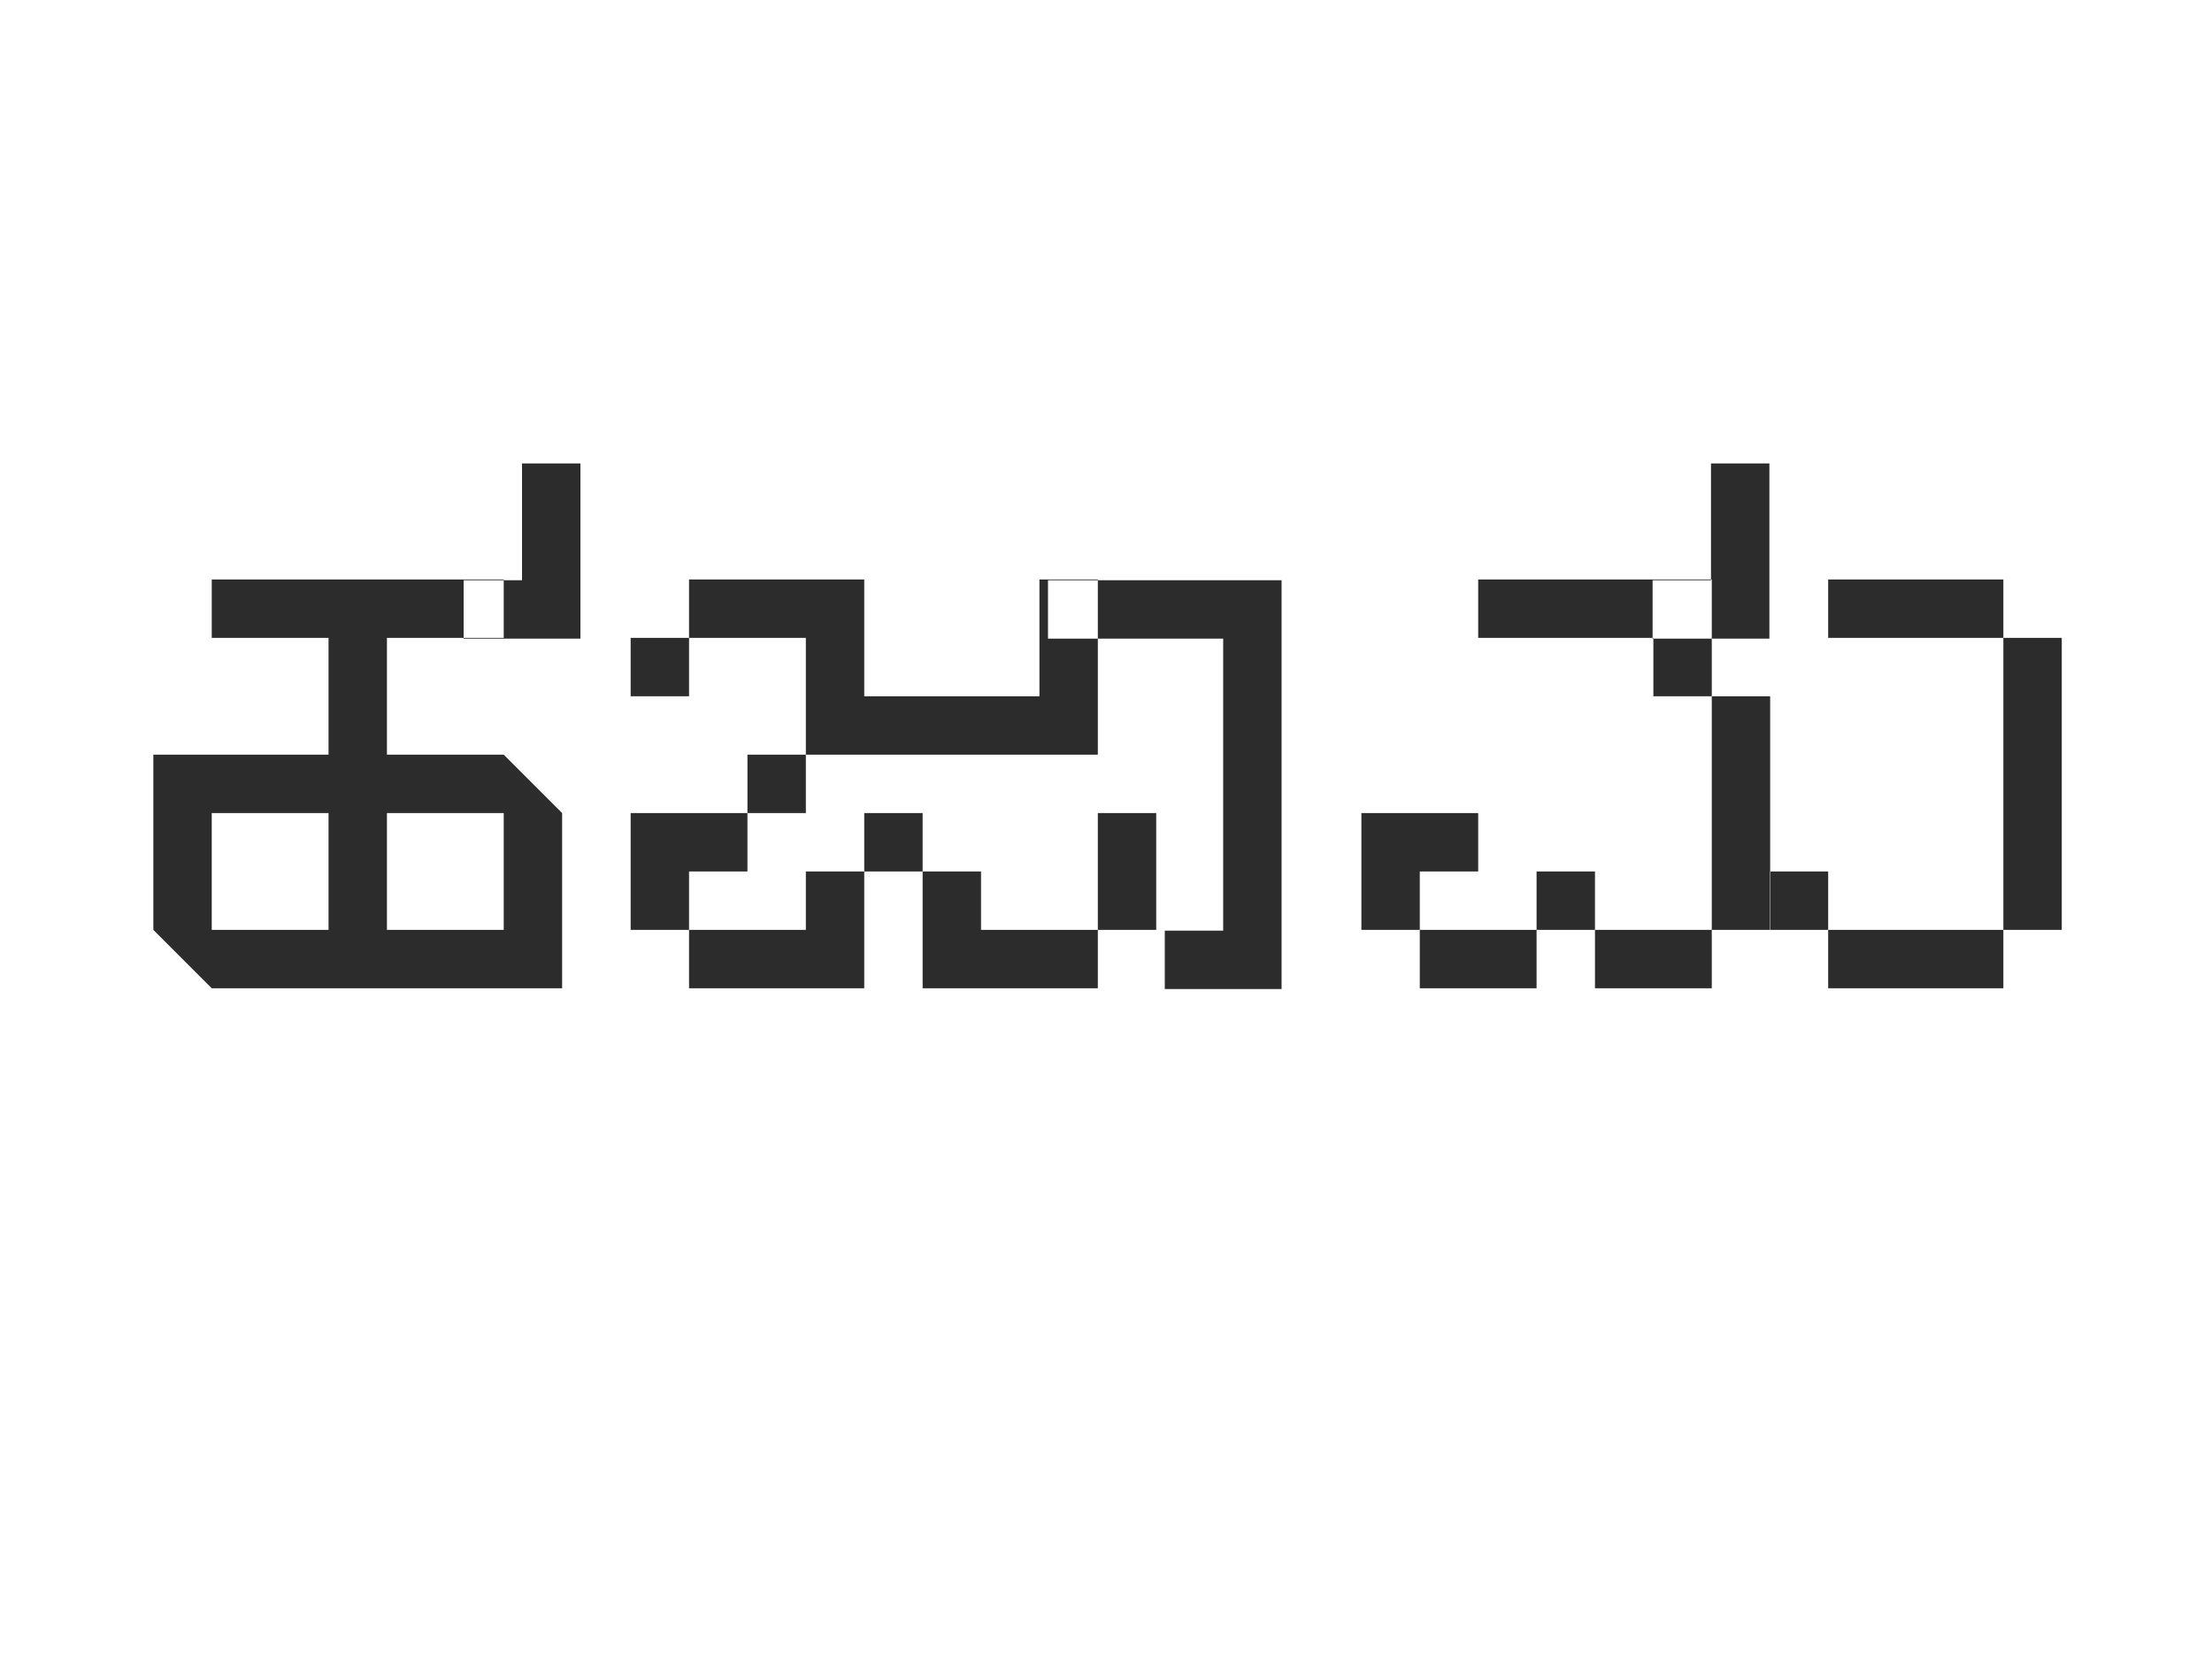<svg xmlns="http://www.w3.org/2000/svg" width="625" height="469" viewBox="0 0 625 469">
  <defs>
    <style>
      .cls-1 {
        fill: #2c2c2c;
        fill-rule: evenodd;
      }
    </style>
  </defs>
  <path id="_ÀeÁ_Ài" data-name="ºÀeÁªÀi" class="cls-1" d="M59.828,229.719v-16.5h-16.5v16.5h16.5Zm0,16.5v-16.5h-16.5v16.5h16.5Zm0,16.5v-16.5h-16.5v16.5h16.5Zm0,16.5v-16.5h-16.5Zm49.5-82.5v-16.5h-16.5v16.5h16.5Zm16.5-16.5v-16.5h-16.5v16.5h16.5Zm16.5,0v-16.5h-16.5v16.5h16.5Zm-33,0v-16.5h-16.5v16.5h16.5Zm-16.5,0v-16.5h-16.5v16.5h16.5Zm-16.5,0v-16.5h-16.5v16.5h16.5Zm33,33v-16.5h-16.5v16.5h16.5Zm-33,16.5v-16.5h-16.5v16.5h16.5Zm16.5,0v-16.5h-16.5v16.5h16.5Zm16.5,0v-16.5h-16.5v16.5h16.5Zm16.5,0v-16.5h-16.5v16.5h16.5Zm16.5,0v-16.5h-16.5v16.5h16.5Zm0-16.5v16.5h16.5Zm-33,33v-16.5h-16.5v16.5h16.5Zm49.5,0v-16.5h-16.5v16.5h16.5Zm-49.5,16.5v-16.5h-16.5v16.5h16.5Zm49.5,0v-16.5h-16.5v16.5h16.5Zm-82.5,16.5v-16.5h-16.5v16.5h16.5Zm16.5,0v-16.5h-16.5v16.5h16.5Zm16.5,0v-16.5h-16.5v16.5h16.5Zm16.5,0v-16.5h-16.5v16.5h16.5Zm16.5,0v-16.5h-16.5v16.5h16.5Zm16.5,0v-16.5h-16.5v16.5h16.5ZM164,147.439v-16.5H147.5v16.5H164Zm0,16.5v-16.5H147.5v16.5H164Zm-16.5,16.5v-16.5H131v16.5h16.5Zm16.5,0v-16.5H147.5v16.5H164Zm80.19,98.78v-16.5h-16.5v16.5h16.5Zm66-82.5v-16.5h-16.5v16.5h16.5Zm0-16.5v-16.5h-16.5v16.5h16.5Zm0,33v-16.5h-16.5v16.5h16.5Zm-49.5,0v-16.5h-16.5v16.5h16.5Zm16.5,0v-16.5h-16.5v16.5h16.5Zm16.5,0v-16.5h-16.5v16.5h16.5Zm33,33v-16.5h-16.5v16.5h16.5Zm-49.5,16.5v-16.5h-16.5v16.5h16.5Zm0,16.5v-16.5h-16.5v16.5h16.5Zm49.5-16.5v-16.5h-16.5v16.5h16.5Zm-82.5,0v-16.5h-16.5v16.5h16.5Zm16.5-16.5v-16.5h-16.5v16.5h16.5Zm33,33v-16.5h-16.5v16.5h16.5Zm16.5,0v-16.5h-16.5v16.5h16.5Zm-66-99v-16.5h-16.5v16.5h16.5Zm-16.5,99v-16.5h-16.5v16.5h16.5Zm-16.5,0v-16.5h-16.5v16.5h16.5Zm-16.5-16.5v-16.5h-16.5v16.5h16.5Zm0-16.5v-16.5h-16.5v16.5h16.5Zm16.5,0v-16.5h-16.5v16.5h16.5Zm16.5-16.5v-16.5h-16.5v16.5h16.5Zm16.5-16.5v-16.5h-16.5v16.5h16.5Zm0-16.5v-16.5h-16.5v16.5h16.5Zm-16.5-16.5v-16.5h-16.5v16.5h16.5Zm-16.5,0v-16.5h-16.5v16.5h16.5Zm-16.5,16.5v-16.5h-16.5v16.5h16.5Zm117.92-16.28v-16.5h-16.5v16.5h16.5Zm16.5,0v-16.5h-16.5v16.5h16.5Zm16.5,0v-16.5h-16.5v16.5h16.5Zm0,99v-16.5h-16.5v16.5h16.5Zm16.5-99v-16.5h-16.5v16.5h16.5Zm0,16.5v-16.5h-16.5v16.5h16.5Zm0,16.5v-16.5h-16.5v16.5h16.5Zm0,16.5v-16.5h-16.5v16.5h16.5Zm0,16.5v-16.5h-16.5v16.5h16.5Zm0,16.5v-16.5h-16.5v16.5h16.5Zm0,16.5v-16.5h-16.5v16.5h16.5Zm105.05-99.22v-16.5h-16.5v16.5h16.5Zm-16.5,0v-16.5h-16.5v16.5h16.5Zm-16.5,0v-16.5h-16.5v16.5h16.5Zm16.5,82.5v-16.5h-16.5v16.5h16.5Zm16.5,16.5v-16.5h-16.5v16.5h16.5Zm16.5-99v-16.5h-16.5v16.5h16.5Zm0,16.5v-16.5h-16.5v16.5h16.5Zm16.5,33v-16.5h-16.5v16.5h16.5Zm0-16.5v-16.5h-16.5v16.5h16.5Zm-99,33v-16.5h-16.5v16.5h16.5Zm16.5,0v-16.5h-16.5v16.5h16.5Zm-16.5,16.5v-16.5h-16.5v16.5h16.5Zm99-16.5v-16.5h-16.5v16.5h16.5Zm0,16.5v-16.5h-16.5v16.5h16.5Zm-66,16.5v-16.5h-16.5v16.5h16.5Zm-16.5,0v-16.5h-16.5v16.5h16.5Zm66,0v-16.5h-16.5v16.5h16.5Zm16.28-131.78v-16.5h-16.5v16.5h16.5Zm0,16.5v-16.5h-16.5v16.5h16.5Zm-16.5,16.5v-16.5h-16.5v16.5h16.5Zm16.5,0v-16.5h-16.5v16.5h16.5Zm16.61,82.28v-16.5h-16.5v16.5h16.5Zm16.5,16.5v-16.5h-16.5v16.5h16.5Zm16.5-99v-16.5h-16.5v16.5h16.5Zm-16.5,0v-16.5h-16.5v16.5h16.5Zm16.5,99v-16.5h-16.5v16.5h16.5Zm16.5-99v-16.5h-16.5v16.5h16.5Zm0,99v-16.5h-16.5v16.5h16.5Zm16.5-16.5v-16.5h-16.5v16.5h16.5Zm0-66v-16.5h-16.5v16.5h16.5Zm0,16.5v-16.5h-16.5v16.5h16.5Zm0,16.5v-16.5h-16.5v16.5h16.5Zm0,16.5v-16.5h-16.5v16.5h16.5Z"/>
</svg>
